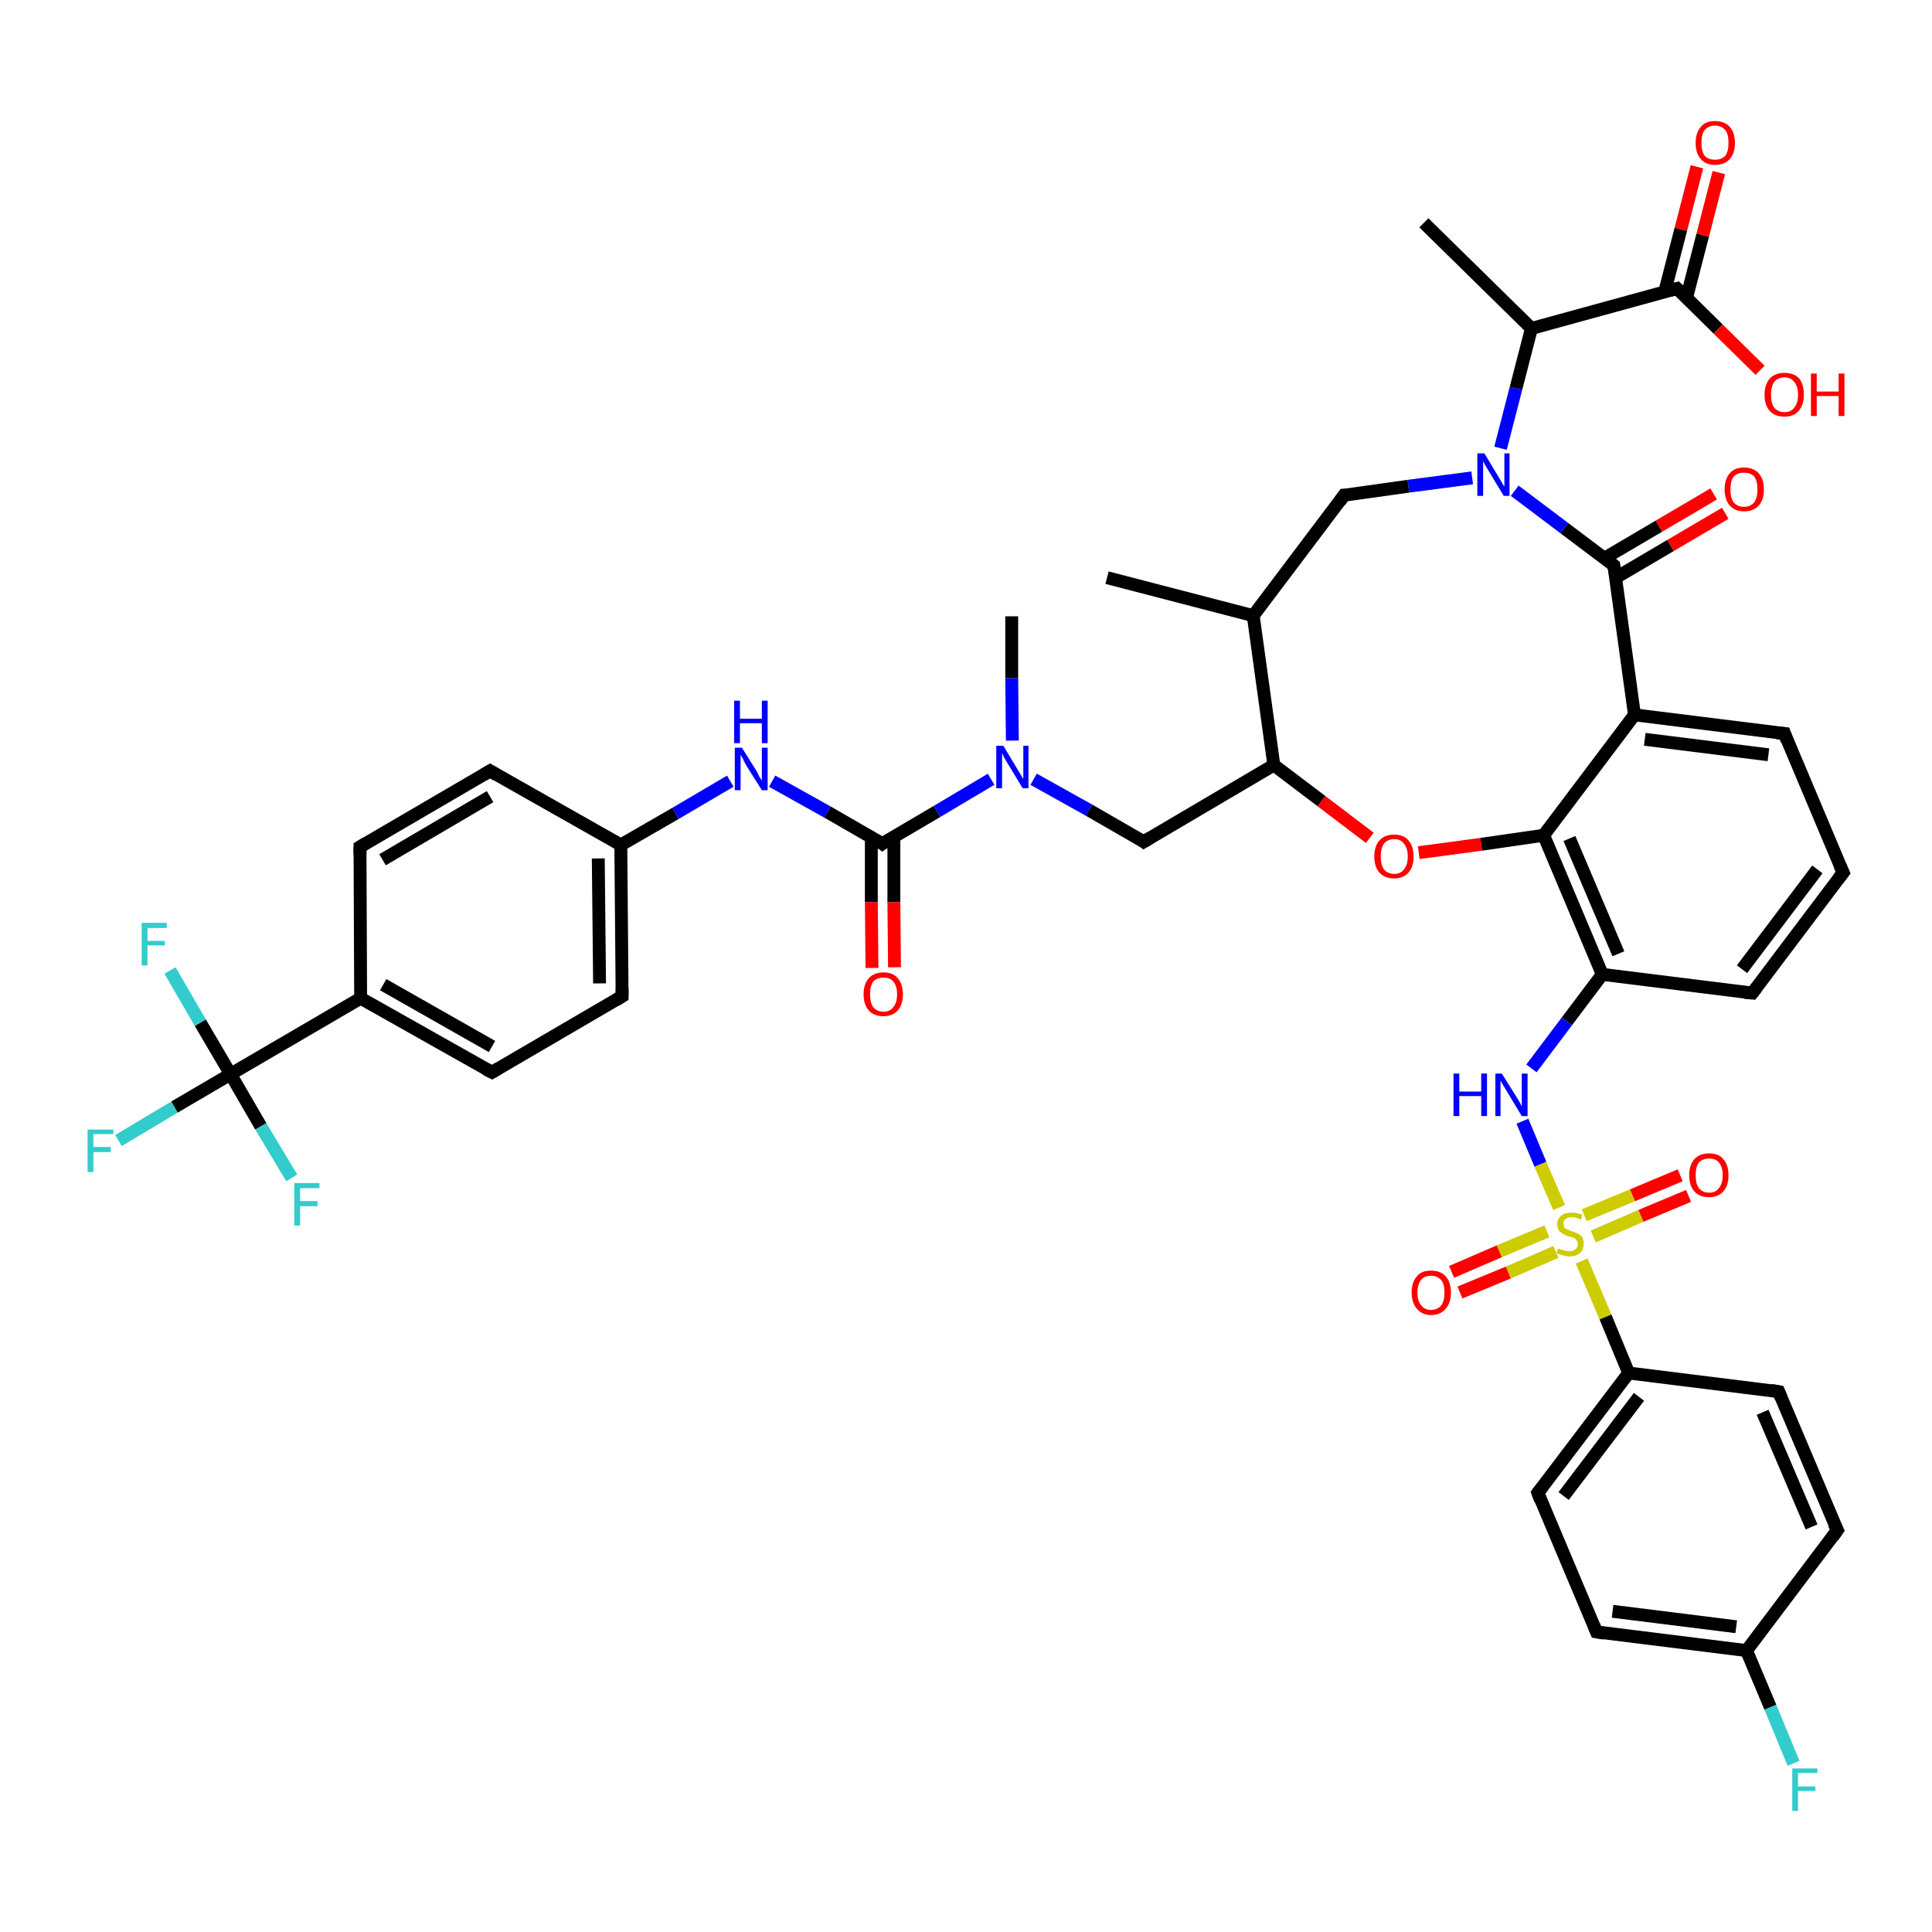 <?xml version='1.0' encoding='iso-8859-1'?>
<svg version='1.1' baseProfile='full'
              xmlns='http://www.w3.org/2000/svg'
                      xmlns:rdkit='http://www.rdkit.org/xml'
                      xmlns:xlink='http://www.w3.org/1999/xlink'
                  xml:space='preserve'
width='300px' height='300px' viewBox='0 0 300 300'>
<!-- END OF HEADER -->
<rect style='opacity:1.0;fill:#FFFFFF;stroke:none' width='300.0' height='300.0' x='0.0' y='0.0'> </rect>
<path class='bond-0 atom-0 atom-1' d='M 18.4,177.1 L 27.1,171.9' style='fill:none;fill-rule:evenodd;stroke:#33CCCC;stroke-width:2.0px;stroke-linecap:butt;stroke-linejoin:miter;stroke-opacity:1' />
<path class='bond-0 atom-0 atom-1' d='M 27.1,171.9 L 35.8,166.8' style='fill:none;fill-rule:evenodd;stroke:#000000;stroke-width:2.0px;stroke-linecap:butt;stroke-linejoin:miter;stroke-opacity:1' />
<path class='bond-1 atom-1 atom-2' d='M 35.8,166.8 L 40.5,174.9' style='fill:none;fill-rule:evenodd;stroke:#000000;stroke-width:2.0px;stroke-linecap:butt;stroke-linejoin:miter;stroke-opacity:1' />
<path class='bond-1 atom-1 atom-2' d='M 40.5,174.9 L 45.3,182.9' style='fill:none;fill-rule:evenodd;stroke:#33CCCC;stroke-width:2.0px;stroke-linecap:butt;stroke-linejoin:miter;stroke-opacity:1' />
<path class='bond-2 atom-1 atom-3' d='M 35.8,166.8 L 31.1,158.8' style='fill:none;fill-rule:evenodd;stroke:#000000;stroke-width:2.0px;stroke-linecap:butt;stroke-linejoin:miter;stroke-opacity:1' />
<path class='bond-2 atom-1 atom-3' d='M 31.1,158.8 L 26.4,150.7' style='fill:none;fill-rule:evenodd;stroke:#33CCCC;stroke-width:2.0px;stroke-linecap:butt;stroke-linejoin:miter;stroke-opacity:1' />
<path class='bond-3 atom-1 atom-4' d='M 35.8,166.8 L 56.0,155.0' style='fill:none;fill-rule:evenodd;stroke:#000000;stroke-width:2.0px;stroke-linecap:butt;stroke-linejoin:miter;stroke-opacity:1' />
<path class='bond-4 atom-4 atom-5' d='M 56.0,155.0 L 76.4,166.5' style='fill:none;fill-rule:evenodd;stroke:#000000;stroke-width:2.0px;stroke-linecap:butt;stroke-linejoin:miter;stroke-opacity:1' />
<path class='bond-4 atom-4 atom-5' d='M 59.5,152.9 L 76.4,162.5' style='fill:none;fill-rule:evenodd;stroke:#000000;stroke-width:2.0px;stroke-linecap:butt;stroke-linejoin:miter;stroke-opacity:1' />
<path class='bond-5 atom-5 atom-6' d='M 76.4,166.5 L 96.6,154.7' style='fill:none;fill-rule:evenodd;stroke:#000000;stroke-width:2.0px;stroke-linecap:butt;stroke-linejoin:miter;stroke-opacity:1' />
<path class='bond-6 atom-6 atom-7' d='M 96.6,154.7 L 96.4,131.2' style='fill:none;fill-rule:evenodd;stroke:#000000;stroke-width:2.0px;stroke-linecap:butt;stroke-linejoin:miter;stroke-opacity:1' />
<path class='bond-6 atom-6 atom-7' d='M 93.1,152.7 L 92.9,133.3' style='fill:none;fill-rule:evenodd;stroke:#000000;stroke-width:2.0px;stroke-linecap:butt;stroke-linejoin:miter;stroke-opacity:1' />
<path class='bond-7 atom-7 atom-8' d='M 96.4,131.2 L 76.1,119.7' style='fill:none;fill-rule:evenodd;stroke:#000000;stroke-width:2.0px;stroke-linecap:butt;stroke-linejoin:miter;stroke-opacity:1' />
<path class='bond-8 atom-8 atom-9' d='M 76.1,119.7 L 55.9,131.5' style='fill:none;fill-rule:evenodd;stroke:#000000;stroke-width:2.0px;stroke-linecap:butt;stroke-linejoin:miter;stroke-opacity:1' />
<path class='bond-8 atom-8 atom-9' d='M 76.1,123.7 L 59.4,133.5' style='fill:none;fill-rule:evenodd;stroke:#000000;stroke-width:2.0px;stroke-linecap:butt;stroke-linejoin:miter;stroke-opacity:1' />
<path class='bond-9 atom-7 atom-10' d='M 96.4,131.2 L 104.9,126.3' style='fill:none;fill-rule:evenodd;stroke:#000000;stroke-width:2.0px;stroke-linecap:butt;stroke-linejoin:miter;stroke-opacity:1' />
<path class='bond-9 atom-7 atom-10' d='M 104.9,126.3 L 113.4,121.3' style='fill:none;fill-rule:evenodd;stroke:#0000FF;stroke-width:2.0px;stroke-linecap:butt;stroke-linejoin:miter;stroke-opacity:1' />
<path class='bond-10 atom-10 atom-11' d='M 119.9,121.3 L 128.5,126.1' style='fill:none;fill-rule:evenodd;stroke:#0000FF;stroke-width:2.0px;stroke-linecap:butt;stroke-linejoin:miter;stroke-opacity:1' />
<path class='bond-10 atom-10 atom-11' d='M 128.5,126.1 L 137.0,131.0' style='fill:none;fill-rule:evenodd;stroke:#000000;stroke-width:2.0px;stroke-linecap:butt;stroke-linejoin:miter;stroke-opacity:1' />
<path class='bond-11 atom-11 atom-12' d='M 135.3,130.0 L 135.3,140.1' style='fill:none;fill-rule:evenodd;stroke:#000000;stroke-width:2.0px;stroke-linecap:butt;stroke-linejoin:miter;stroke-opacity:1' />
<path class='bond-11 atom-11 atom-12' d='M 135.3,140.1 L 135.4,150.3' style='fill:none;fill-rule:evenodd;stroke:#FF0000;stroke-width:2.0px;stroke-linecap:butt;stroke-linejoin:miter;stroke-opacity:1' />
<path class='bond-11 atom-11 atom-12' d='M 138.8,129.9 L 138.8,140.1' style='fill:none;fill-rule:evenodd;stroke:#000000;stroke-width:2.0px;stroke-linecap:butt;stroke-linejoin:miter;stroke-opacity:1' />
<path class='bond-11 atom-11 atom-12' d='M 138.8,140.1 L 138.9,150.2' style='fill:none;fill-rule:evenodd;stroke:#FF0000;stroke-width:2.0px;stroke-linecap:butt;stroke-linejoin:miter;stroke-opacity:1' />
<path class='bond-12 atom-11 atom-13' d='M 137.0,131.0 L 145.5,126.0' style='fill:none;fill-rule:evenodd;stroke:#000000;stroke-width:2.0px;stroke-linecap:butt;stroke-linejoin:miter;stroke-opacity:1' />
<path class='bond-12 atom-11 atom-13' d='M 145.5,126.0 L 153.9,121.0' style='fill:none;fill-rule:evenodd;stroke:#0000FF;stroke-width:2.0px;stroke-linecap:butt;stroke-linejoin:miter;stroke-opacity:1' />
<path class='bond-13 atom-13 atom-14' d='M 157.2,115.0 L 157.1,105.3' style='fill:none;fill-rule:evenodd;stroke:#0000FF;stroke-width:2.0px;stroke-linecap:butt;stroke-linejoin:miter;stroke-opacity:1' />
<path class='bond-13 atom-13 atom-14' d='M 157.1,105.3 L 157.1,95.7' style='fill:none;fill-rule:evenodd;stroke:#000000;stroke-width:2.0px;stroke-linecap:butt;stroke-linejoin:miter;stroke-opacity:1' />
<path class='bond-14 atom-13 atom-15' d='M 160.5,121.0 L 169.1,125.8' style='fill:none;fill-rule:evenodd;stroke:#0000FF;stroke-width:2.0px;stroke-linecap:butt;stroke-linejoin:miter;stroke-opacity:1' />
<path class='bond-14 atom-13 atom-15' d='M 169.1,125.8 L 177.6,130.7' style='fill:none;fill-rule:evenodd;stroke:#000000;stroke-width:2.0px;stroke-linecap:butt;stroke-linejoin:miter;stroke-opacity:1' />
<path class='bond-15 atom-15 atom-16' d='M 177.6,130.7 L 197.8,118.8' style='fill:none;fill-rule:evenodd;stroke:#000000;stroke-width:2.0px;stroke-linecap:butt;stroke-linejoin:miter;stroke-opacity:1' />
<path class='bond-16 atom-16 atom-17' d='M 197.8,118.8 L 205.2,124.4' style='fill:none;fill-rule:evenodd;stroke:#000000;stroke-width:2.0px;stroke-linecap:butt;stroke-linejoin:miter;stroke-opacity:1' />
<path class='bond-16 atom-16 atom-17' d='M 205.2,124.4 L 212.7,130.1' style='fill:none;fill-rule:evenodd;stroke:#FF0000;stroke-width:2.0px;stroke-linecap:butt;stroke-linejoin:miter;stroke-opacity:1' />
<path class='bond-17 atom-17 atom-18' d='M 220.3,132.4 L 230.0,131.1' style='fill:none;fill-rule:evenodd;stroke:#FF0000;stroke-width:2.0px;stroke-linecap:butt;stroke-linejoin:miter;stroke-opacity:1' />
<path class='bond-17 atom-17 atom-18' d='M 230.0,131.1 L 239.7,129.7' style='fill:none;fill-rule:evenodd;stroke:#000000;stroke-width:2.0px;stroke-linecap:butt;stroke-linejoin:miter;stroke-opacity:1' />
<path class='bond-18 atom-18 atom-19' d='M 239.7,129.7 L 248.8,151.3' style='fill:none;fill-rule:evenodd;stroke:#000000;stroke-width:2.0px;stroke-linecap:butt;stroke-linejoin:miter;stroke-opacity:1' />
<path class='bond-18 atom-18 atom-19' d='M 243.7,130.2 L 251.3,148.1' style='fill:none;fill-rule:evenodd;stroke:#000000;stroke-width:2.0px;stroke-linecap:butt;stroke-linejoin:miter;stroke-opacity:1' />
<path class='bond-19 atom-19 atom-20' d='M 248.8,151.3 L 243.3,158.6' style='fill:none;fill-rule:evenodd;stroke:#000000;stroke-width:2.0px;stroke-linecap:butt;stroke-linejoin:miter;stroke-opacity:1' />
<path class='bond-19 atom-19 atom-20' d='M 243.3,158.6 L 237.8,165.9' style='fill:none;fill-rule:evenodd;stroke:#0000FF;stroke-width:2.0px;stroke-linecap:butt;stroke-linejoin:miter;stroke-opacity:1' />
<path class='bond-20 atom-20 atom-21' d='M 236.4,174.1 L 239.2,180.8' style='fill:none;fill-rule:evenodd;stroke:#0000FF;stroke-width:2.0px;stroke-linecap:butt;stroke-linejoin:miter;stroke-opacity:1' />
<path class='bond-20 atom-20 atom-21' d='M 239.2,180.8 L 242.1,187.5' style='fill:none;fill-rule:evenodd;stroke:#CCCC00;stroke-width:2.0px;stroke-linecap:butt;stroke-linejoin:miter;stroke-opacity:1' />
<path class='bond-21 atom-21 atom-22' d='M 247.4,192.0 L 254.8,188.8' style='fill:none;fill-rule:evenodd;stroke:#CCCC00;stroke-width:2.0px;stroke-linecap:butt;stroke-linejoin:miter;stroke-opacity:1' />
<path class='bond-21 atom-21 atom-22' d='M 254.8,188.8 L 262.2,185.7' style='fill:none;fill-rule:evenodd;stroke:#FF0000;stroke-width:2.0px;stroke-linecap:butt;stroke-linejoin:miter;stroke-opacity:1' />
<path class='bond-21 atom-21 atom-22' d='M 246.0,188.7 L 253.5,185.6' style='fill:none;fill-rule:evenodd;stroke:#CCCC00;stroke-width:2.0px;stroke-linecap:butt;stroke-linejoin:miter;stroke-opacity:1' />
<path class='bond-21 atom-21 atom-22' d='M 253.5,185.6 L 260.9,182.5' style='fill:none;fill-rule:evenodd;stroke:#FF0000;stroke-width:2.0px;stroke-linecap:butt;stroke-linejoin:miter;stroke-opacity:1' />
<path class='bond-22 atom-21 atom-23' d='M 240.2,191.2 L 232.8,194.3' style='fill:none;fill-rule:evenodd;stroke:#CCCC00;stroke-width:2.0px;stroke-linecap:butt;stroke-linejoin:miter;stroke-opacity:1' />
<path class='bond-22 atom-21 atom-23' d='M 232.8,194.3 L 225.4,197.5' style='fill:none;fill-rule:evenodd;stroke:#FF0000;stroke-width:2.0px;stroke-linecap:butt;stroke-linejoin:miter;stroke-opacity:1' />
<path class='bond-22 atom-21 atom-23' d='M 241.6,194.4 L 234.2,197.6' style='fill:none;fill-rule:evenodd;stroke:#CCCC00;stroke-width:2.0px;stroke-linecap:butt;stroke-linejoin:miter;stroke-opacity:1' />
<path class='bond-22 atom-21 atom-23' d='M 234.2,197.6 L 226.7,200.7' style='fill:none;fill-rule:evenodd;stroke:#FF0000;stroke-width:2.0px;stroke-linecap:butt;stroke-linejoin:miter;stroke-opacity:1' />
<path class='bond-23 atom-21 atom-24' d='M 245.6,195.8 L 249.3,204.5' style='fill:none;fill-rule:evenodd;stroke:#CCCC00;stroke-width:2.0px;stroke-linecap:butt;stroke-linejoin:miter;stroke-opacity:1' />
<path class='bond-23 atom-21 atom-24' d='M 249.3,204.5 L 252.9,213.2' style='fill:none;fill-rule:evenodd;stroke:#000000;stroke-width:2.0px;stroke-linecap:butt;stroke-linejoin:miter;stroke-opacity:1' />
<path class='bond-24 atom-24 atom-25' d='M 252.9,213.2 L 238.8,231.8' style='fill:none;fill-rule:evenodd;stroke:#000000;stroke-width:2.0px;stroke-linecap:butt;stroke-linejoin:miter;stroke-opacity:1' />
<path class='bond-24 atom-24 atom-25' d='M 254.5,216.9 L 242.8,232.3' style='fill:none;fill-rule:evenodd;stroke:#000000;stroke-width:2.0px;stroke-linecap:butt;stroke-linejoin:miter;stroke-opacity:1' />
<path class='bond-25 atom-25 atom-26' d='M 238.8,231.8 L 247.9,253.4' style='fill:none;fill-rule:evenodd;stroke:#000000;stroke-width:2.0px;stroke-linecap:butt;stroke-linejoin:miter;stroke-opacity:1' />
<path class='bond-26 atom-26 atom-27' d='M 247.9,253.4 L 271.2,256.3' style='fill:none;fill-rule:evenodd;stroke:#000000;stroke-width:2.0px;stroke-linecap:butt;stroke-linejoin:miter;stroke-opacity:1' />
<path class='bond-26 atom-26 atom-27' d='M 250.4,250.2 L 269.6,252.6' style='fill:none;fill-rule:evenodd;stroke:#000000;stroke-width:2.0px;stroke-linecap:butt;stroke-linejoin:miter;stroke-opacity:1' />
<path class='bond-27 atom-27 atom-28' d='M 271.2,256.3 L 274.9,265.1' style='fill:none;fill-rule:evenodd;stroke:#000000;stroke-width:2.0px;stroke-linecap:butt;stroke-linejoin:miter;stroke-opacity:1' />
<path class='bond-27 atom-27 atom-28' d='M 274.9,265.1 L 278.5,273.8' style='fill:none;fill-rule:evenodd;stroke:#33CCCC;stroke-width:2.0px;stroke-linecap:butt;stroke-linejoin:miter;stroke-opacity:1' />
<path class='bond-28 atom-27 atom-29' d='M 271.2,256.3 L 285.3,237.6' style='fill:none;fill-rule:evenodd;stroke:#000000;stroke-width:2.0px;stroke-linecap:butt;stroke-linejoin:miter;stroke-opacity:1' />
<path class='bond-29 atom-29 atom-30' d='M 285.3,237.6 L 276.2,216.1' style='fill:none;fill-rule:evenodd;stroke:#000000;stroke-width:2.0px;stroke-linecap:butt;stroke-linejoin:miter;stroke-opacity:1' />
<path class='bond-29 atom-29 atom-30' d='M 281.3,237.1 L 273.7,219.3' style='fill:none;fill-rule:evenodd;stroke:#000000;stroke-width:2.0px;stroke-linecap:butt;stroke-linejoin:miter;stroke-opacity:1' />
<path class='bond-30 atom-19 atom-31' d='M 248.8,151.3 L 272.1,154.2' style='fill:none;fill-rule:evenodd;stroke:#000000;stroke-width:2.0px;stroke-linecap:butt;stroke-linejoin:miter;stroke-opacity:1' />
<path class='bond-31 atom-31 atom-32' d='M 272.1,154.2 L 286.2,135.5' style='fill:none;fill-rule:evenodd;stroke:#000000;stroke-width:2.0px;stroke-linecap:butt;stroke-linejoin:miter;stroke-opacity:1' />
<path class='bond-31 atom-31 atom-32' d='M 270.5,150.5 L 282.2,135.0' style='fill:none;fill-rule:evenodd;stroke:#000000;stroke-width:2.0px;stroke-linecap:butt;stroke-linejoin:miter;stroke-opacity:1' />
<path class='bond-32 atom-32 atom-33' d='M 286.2,135.5 L 277.1,113.9' style='fill:none;fill-rule:evenodd;stroke:#000000;stroke-width:2.0px;stroke-linecap:butt;stroke-linejoin:miter;stroke-opacity:1' />
<path class='bond-33 atom-33 atom-34' d='M 277.1,113.9 L 253.8,111.0' style='fill:none;fill-rule:evenodd;stroke:#000000;stroke-width:2.0px;stroke-linecap:butt;stroke-linejoin:miter;stroke-opacity:1' />
<path class='bond-33 atom-33 atom-34' d='M 274.6,117.2 L 255.4,114.8' style='fill:none;fill-rule:evenodd;stroke:#000000;stroke-width:2.0px;stroke-linecap:butt;stroke-linejoin:miter;stroke-opacity:1' />
<path class='bond-34 atom-34 atom-35' d='M 253.8,111.0 L 250.6,87.8' style='fill:none;fill-rule:evenodd;stroke:#000000;stroke-width:2.0px;stroke-linecap:butt;stroke-linejoin:miter;stroke-opacity:1' />
<path class='bond-35 atom-35 atom-36' d='M 250.9,89.7 L 259.4,84.7' style='fill:none;fill-rule:evenodd;stroke:#000000;stroke-width:2.0px;stroke-linecap:butt;stroke-linejoin:miter;stroke-opacity:1' />
<path class='bond-35 atom-35 atom-36' d='M 259.4,84.7 L 267.9,79.7' style='fill:none;fill-rule:evenodd;stroke:#FF0000;stroke-width:2.0px;stroke-linecap:butt;stroke-linejoin:miter;stroke-opacity:1' />
<path class='bond-35 atom-35 atom-36' d='M 249.1,86.7 L 257.6,81.7' style='fill:none;fill-rule:evenodd;stroke:#000000;stroke-width:2.0px;stroke-linecap:butt;stroke-linejoin:miter;stroke-opacity:1' />
<path class='bond-35 atom-35 atom-36' d='M 257.6,81.7 L 266.1,76.7' style='fill:none;fill-rule:evenodd;stroke:#FF0000;stroke-width:2.0px;stroke-linecap:butt;stroke-linejoin:miter;stroke-opacity:1' />
<path class='bond-36 atom-35 atom-37' d='M 250.6,87.8 L 242.9,82.0' style='fill:none;fill-rule:evenodd;stroke:#000000;stroke-width:2.0px;stroke-linecap:butt;stroke-linejoin:miter;stroke-opacity:1' />
<path class='bond-36 atom-35 atom-37' d='M 242.9,82.0 L 235.2,76.2' style='fill:none;fill-rule:evenodd;stroke:#0000FF;stroke-width:2.0px;stroke-linecap:butt;stroke-linejoin:miter;stroke-opacity:1' />
<path class='bond-37 atom-37 atom-38' d='M 228.6,74.2 L 218.7,75.5' style='fill:none;fill-rule:evenodd;stroke:#0000FF;stroke-width:2.0px;stroke-linecap:butt;stroke-linejoin:miter;stroke-opacity:1' />
<path class='bond-37 atom-37 atom-38' d='M 218.7,75.5 L 208.7,76.9' style='fill:none;fill-rule:evenodd;stroke:#000000;stroke-width:2.0px;stroke-linecap:butt;stroke-linejoin:miter;stroke-opacity:1' />
<path class='bond-38 atom-38 atom-39' d='M 208.7,76.9 L 194.6,95.6' style='fill:none;fill-rule:evenodd;stroke:#000000;stroke-width:2.0px;stroke-linecap:butt;stroke-linejoin:miter;stroke-opacity:1' />
<path class='bond-39 atom-39 atom-40' d='M 194.6,95.6 L 171.9,89.7' style='fill:none;fill-rule:evenodd;stroke:#000000;stroke-width:2.0px;stroke-linecap:butt;stroke-linejoin:miter;stroke-opacity:1' />
<path class='bond-40 atom-37 atom-41' d='M 233.0,69.6 L 235.4,60.3' style='fill:none;fill-rule:evenodd;stroke:#0000FF;stroke-width:2.0px;stroke-linecap:butt;stroke-linejoin:miter;stroke-opacity:1' />
<path class='bond-40 atom-37 atom-41' d='M 235.4,60.3 L 237.8,51.0' style='fill:none;fill-rule:evenodd;stroke:#000000;stroke-width:2.0px;stroke-linecap:butt;stroke-linejoin:miter;stroke-opacity:1' />
<path class='bond-41 atom-41 atom-42' d='M 237.8,51.0 L 260.4,44.8' style='fill:none;fill-rule:evenodd;stroke:#000000;stroke-width:2.0px;stroke-linecap:butt;stroke-linejoin:miter;stroke-opacity:1' />
<path class='bond-42 atom-42 atom-43' d='M 261.9,46.2 L 264.4,36.5' style='fill:none;fill-rule:evenodd;stroke:#000000;stroke-width:2.0px;stroke-linecap:butt;stroke-linejoin:miter;stroke-opacity:1' />
<path class='bond-42 atom-42 atom-43' d='M 264.4,36.5 L 266.9,26.8' style='fill:none;fill-rule:evenodd;stroke:#FF0000;stroke-width:2.0px;stroke-linecap:butt;stroke-linejoin:miter;stroke-opacity:1' />
<path class='bond-42 atom-42 atom-43' d='M 258.5,45.3 L 261.0,35.6' style='fill:none;fill-rule:evenodd;stroke:#000000;stroke-width:2.0px;stroke-linecap:butt;stroke-linejoin:miter;stroke-opacity:1' />
<path class='bond-42 atom-42 atom-43' d='M 261.0,35.6 L 263.5,25.9' style='fill:none;fill-rule:evenodd;stroke:#FF0000;stroke-width:2.0px;stroke-linecap:butt;stroke-linejoin:miter;stroke-opacity:1' />
<path class='bond-43 atom-42 atom-44' d='M 260.4,44.8 L 266.8,51.1' style='fill:none;fill-rule:evenodd;stroke:#000000;stroke-width:2.0px;stroke-linecap:butt;stroke-linejoin:miter;stroke-opacity:1' />
<path class='bond-43 atom-42 atom-44' d='M 266.8,51.1 L 273.3,57.5' style='fill:none;fill-rule:evenodd;stroke:#FF0000;stroke-width:2.0px;stroke-linecap:butt;stroke-linejoin:miter;stroke-opacity:1' />
<path class='bond-44 atom-41 atom-45' d='M 237.8,51.0 L 221.1,34.6' style='fill:none;fill-rule:evenodd;stroke:#000000;stroke-width:2.0px;stroke-linecap:butt;stroke-linejoin:miter;stroke-opacity:1' />
<path class='bond-45 atom-9 atom-4' d='M 55.9,131.5 L 56.0,155.0' style='fill:none;fill-rule:evenodd;stroke:#000000;stroke-width:2.0px;stroke-linecap:butt;stroke-linejoin:miter;stroke-opacity:1' />
<path class='bond-46 atom-30 atom-24' d='M 276.2,216.1 L 252.9,213.2' style='fill:none;fill-rule:evenodd;stroke:#000000;stroke-width:2.0px;stroke-linecap:butt;stroke-linejoin:miter;stroke-opacity:1' />
<path class='bond-47 atom-34 atom-18' d='M 253.8,111.0 L 239.7,129.7' style='fill:none;fill-rule:evenodd;stroke:#000000;stroke-width:2.0px;stroke-linecap:butt;stroke-linejoin:miter;stroke-opacity:1' />
<path class='bond-48 atom-39 atom-16' d='M 194.6,95.6 L 197.8,118.8' style='fill:none;fill-rule:evenodd;stroke:#000000;stroke-width:2.0px;stroke-linecap:butt;stroke-linejoin:miter;stroke-opacity:1' />
<path d='M 75.4,166.0 L 76.4,166.5 L 77.4,165.9' style='fill:none;stroke:#000000;stroke-width:2.0px;stroke-linecap:butt;stroke-linejoin:miter;stroke-opacity:1;' />
<path d='M 95.6,155.3 L 96.6,154.7 L 96.6,153.5' style='fill:none;stroke:#000000;stroke-width:2.0px;stroke-linecap:butt;stroke-linejoin:miter;stroke-opacity:1;' />
<path d='M 77.1,120.3 L 76.1,119.7 L 75.1,120.3' style='fill:none;stroke:#000000;stroke-width:2.0px;stroke-linecap:butt;stroke-linejoin:miter;stroke-opacity:1;' />
<path d='M 56.9,130.9 L 55.9,131.5 L 55.9,132.7' style='fill:none;stroke:#000000;stroke-width:2.0px;stroke-linecap:butt;stroke-linejoin:miter;stroke-opacity:1;' />
<path d='M 136.6,130.7 L 137.0,131.0 L 137.4,130.7' style='fill:none;stroke:#000000;stroke-width:2.0px;stroke-linecap:butt;stroke-linejoin:miter;stroke-opacity:1;' />
<path d='M 177.2,130.4 L 177.6,130.7 L 178.6,130.1' style='fill:none;stroke:#000000;stroke-width:2.0px;stroke-linecap:butt;stroke-linejoin:miter;stroke-opacity:1;' />
<path d='M 239.5,230.9 L 238.8,231.8 L 239.2,232.9' style='fill:none;stroke:#000000;stroke-width:2.0px;stroke-linecap:butt;stroke-linejoin:miter;stroke-opacity:1;' />
<path d='M 247.5,252.4 L 247.9,253.4 L 249.1,253.6' style='fill:none;stroke:#000000;stroke-width:2.0px;stroke-linecap:butt;stroke-linejoin:miter;stroke-opacity:1;' />
<path d='M 284.6,238.6 L 285.3,237.6 L 284.8,236.6' style='fill:none;stroke:#000000;stroke-width:2.0px;stroke-linecap:butt;stroke-linejoin:miter;stroke-opacity:1;' />
<path d='M 276.6,217.1 L 276.2,216.1 L 275.0,215.9' style='fill:none;stroke:#000000;stroke-width:2.0px;stroke-linecap:butt;stroke-linejoin:miter;stroke-opacity:1;' />
<path d='M 270.9,154.1 L 272.1,154.2 L 272.8,153.3' style='fill:none;stroke:#000000;stroke-width:2.0px;stroke-linecap:butt;stroke-linejoin:miter;stroke-opacity:1;' />
<path d='M 285.5,136.4 L 286.2,135.5 L 285.7,134.4' style='fill:none;stroke:#000000;stroke-width:2.0px;stroke-linecap:butt;stroke-linejoin:miter;stroke-opacity:1;' />
<path d='M 277.5,115.0 L 277.1,113.9 L 275.9,113.8' style='fill:none;stroke:#000000;stroke-width:2.0px;stroke-linecap:butt;stroke-linejoin:miter;stroke-opacity:1;' />
<path d='M 250.8,89.0 L 250.6,87.8 L 250.2,87.5' style='fill:none;stroke:#000000;stroke-width:2.0px;stroke-linecap:butt;stroke-linejoin:miter;stroke-opacity:1;' />
<path d='M 209.2,76.9 L 208.7,76.9 L 208.0,77.9' style='fill:none;stroke:#000000;stroke-width:2.0px;stroke-linecap:butt;stroke-linejoin:miter;stroke-opacity:1;' />
<path d='M 259.3,45.1 L 260.4,44.8 L 260.7,45.1' style='fill:none;stroke:#000000;stroke-width:2.0px;stroke-linecap:butt;stroke-linejoin:miter;stroke-opacity:1;' />
<path class='atom-0' d='M 13.6 175.4
L 17.6 175.4
L 17.6 176.1
L 14.5 176.1
L 14.5 178.1
L 17.2 178.1
L 17.2 178.9
L 14.5 178.9
L 14.5 182.0
L 13.6 182.0
L 13.6 175.4
' fill='#33CCCC'/>
<path class='atom-2' d='M 45.7 183.7
L 49.6 183.7
L 49.6 184.5
L 46.6 184.5
L 46.6 186.5
L 49.3 186.5
L 49.3 187.3
L 46.6 187.3
L 46.6 190.3
L 45.7 190.3
L 45.7 183.7
' fill='#33CCCC'/>
<path class='atom-3' d='M 22.0 143.3
L 25.9 143.3
L 25.9 144.1
L 22.9 144.1
L 22.9 146.1
L 25.6 146.1
L 25.6 146.8
L 22.9 146.8
L 22.9 149.9
L 22.0 149.9
L 22.0 143.3
' fill='#33CCCC'/>
<path class='atom-10' d='M 115.2 116.1
L 117.4 119.6
Q 117.6 119.9, 117.9 120.6
Q 118.3 121.2, 118.3 121.2
L 118.3 116.1
L 119.2 116.1
L 119.2 122.7
L 118.3 122.7
L 115.9 118.9
Q 115.6 118.4, 115.4 117.9
Q 115.1 117.4, 115.0 117.2
L 115.0 122.7
L 114.1 122.7
L 114.1 116.1
L 115.2 116.1
' fill='#0000FF'/>
<path class='atom-10' d='M 114.0 108.8
L 114.9 108.8
L 114.9 111.6
L 118.3 111.6
L 118.3 108.8
L 119.2 108.8
L 119.2 115.4
L 118.3 115.4
L 118.3 112.3
L 114.9 112.3
L 114.9 115.4
L 114.0 115.4
L 114.0 108.8
' fill='#0000FF'/>
<path class='atom-12' d='M 134.1 154.4
Q 134.1 152.8, 134.9 151.9
Q 135.7 151.0, 137.2 151.0
Q 138.7 151.0, 139.4 151.9
Q 140.2 152.8, 140.2 154.4
Q 140.2 156.0, 139.4 156.9
Q 138.6 157.8, 137.2 157.8
Q 135.7 157.8, 134.9 156.9
Q 134.1 156.0, 134.1 154.4
M 137.2 157.1
Q 138.2 157.1, 138.7 156.4
Q 139.3 155.7, 139.3 154.4
Q 139.3 153.1, 138.7 152.4
Q 138.2 151.8, 137.2 151.8
Q 136.2 151.8, 135.6 152.4
Q 135.1 153.1, 135.1 154.4
Q 135.1 155.7, 135.6 156.4
Q 136.2 157.1, 137.2 157.1
' fill='#FF0000'/>
<path class='atom-13' d='M 155.8 115.8
L 157.9 119.3
Q 158.1 119.6, 158.5 120.3
Q 158.8 120.9, 158.9 120.9
L 158.9 115.8
L 159.7 115.8
L 159.7 122.4
L 158.8 122.4
L 156.5 118.6
Q 156.2 118.1, 155.9 117.6
Q 155.7 117.1, 155.6 116.9
L 155.6 122.4
L 154.7 122.4
L 154.7 115.8
L 155.8 115.8
' fill='#0000FF'/>
<path class='atom-17' d='M 213.4 133.0
Q 213.4 131.4, 214.2 130.5
Q 215.0 129.6, 216.5 129.6
Q 218.0 129.6, 218.7 130.5
Q 219.5 131.4, 219.5 133.0
Q 219.5 134.6, 218.7 135.5
Q 217.9 136.4, 216.5 136.4
Q 215.0 136.4, 214.2 135.5
Q 213.4 134.6, 213.4 133.0
M 216.5 135.7
Q 217.5 135.7, 218.0 135.0
Q 218.6 134.3, 218.6 133.0
Q 218.6 131.7, 218.0 131.0
Q 217.5 130.3, 216.5 130.3
Q 215.5 130.3, 214.9 131.0
Q 214.4 131.7, 214.4 133.0
Q 214.4 134.3, 214.9 135.0
Q 215.5 135.7, 216.5 135.7
' fill='#FF0000'/>
<path class='atom-20' d='M 225.7 166.7
L 226.6 166.7
L 226.6 169.5
L 230.0 169.5
L 230.0 166.7
L 230.9 166.7
L 230.9 173.3
L 230.0 173.3
L 230.0 170.2
L 226.6 170.2
L 226.6 173.3
L 225.7 173.3
L 225.7 166.7
' fill='#0000FF'/>
<path class='atom-20' d='M 233.2 166.7
L 235.4 170.2
Q 235.6 170.5, 236.0 171.2
Q 236.3 171.8, 236.3 171.8
L 236.3 166.7
L 237.2 166.7
L 237.2 173.3
L 236.3 173.3
L 234.0 169.5
Q 233.7 169.0, 233.4 168.5
Q 233.1 168.0, 233.0 167.8
L 233.0 173.3
L 232.2 173.3
L 232.2 166.7
L 233.2 166.7
' fill='#0000FF'/>
<path class='atom-21' d='M 241.9 193.9
Q 242.0 193.9, 242.3 194.0
Q 242.6 194.1, 243.0 194.2
Q 243.3 194.3, 243.6 194.3
Q 244.3 194.3, 244.6 194.0
Q 245.0 193.7, 245.0 193.2
Q 245.0 192.8, 244.8 192.6
Q 244.6 192.3, 244.4 192.2
Q 244.1 192.1, 243.6 192.0
Q 243.0 191.8, 242.7 191.6
Q 242.3 191.4, 242.1 191.1
Q 241.8 190.7, 241.8 190.1
Q 241.8 189.3, 242.4 188.8
Q 242.9 188.3, 244.1 188.3
Q 244.8 188.3, 245.7 188.6
L 245.5 189.4
Q 244.7 189.0, 244.1 189.0
Q 243.5 189.0, 243.1 189.3
Q 242.7 189.6, 242.8 190.0
Q 242.8 190.4, 242.9 190.6
Q 243.1 190.8, 243.4 190.9
Q 243.7 191.1, 244.1 191.2
Q 244.7 191.4, 245.1 191.6
Q 245.4 191.8, 245.7 192.1
Q 245.9 192.5, 245.9 193.2
Q 245.9 194.1, 245.3 194.6
Q 244.7 195.1, 243.7 195.1
Q 243.1 195.1, 242.6 194.9
Q 242.2 194.8, 241.7 194.6
L 241.9 193.9
' fill='#CCCC00'/>
<path class='atom-22' d='M 262.3 182.5
Q 262.3 180.9, 263.1 180.0
Q 263.9 179.1, 265.4 179.1
Q 266.9 179.1, 267.6 180.0
Q 268.4 180.9, 268.4 182.5
Q 268.4 184.1, 267.6 185.0
Q 266.8 185.9, 265.4 185.9
Q 263.9 185.9, 263.1 185.0
Q 262.3 184.1, 262.3 182.5
M 265.4 185.2
Q 266.4 185.2, 266.9 184.5
Q 267.5 183.8, 267.5 182.5
Q 267.5 181.2, 266.9 180.5
Q 266.4 179.9, 265.4 179.9
Q 264.4 179.9, 263.8 180.5
Q 263.3 181.2, 263.3 182.5
Q 263.3 183.8, 263.8 184.5
Q 264.4 185.2, 265.4 185.2
' fill='#FF0000'/>
<path class='atom-23' d='M 219.2 200.7
Q 219.2 199.1, 220.0 198.2
Q 220.7 197.3, 222.2 197.3
Q 223.7 197.3, 224.5 198.2
Q 225.3 199.1, 225.3 200.7
Q 225.3 202.3, 224.5 203.2
Q 223.7 204.2, 222.2 204.2
Q 220.8 204.2, 220.0 203.2
Q 219.2 202.3, 219.2 200.7
M 222.2 203.4
Q 223.2 203.4, 223.8 202.7
Q 224.3 202.0, 224.3 200.7
Q 224.3 199.4, 223.8 198.8
Q 223.2 198.1, 222.2 198.1
Q 221.2 198.1, 220.7 198.7
Q 220.1 199.4, 220.1 200.7
Q 220.1 202.1, 220.7 202.7
Q 221.2 203.4, 222.2 203.4
' fill='#FF0000'/>
<path class='atom-28' d='M 278.3 274.6
L 282.2 274.6
L 282.2 275.3
L 279.2 275.3
L 279.2 277.4
L 281.9 277.4
L 281.9 278.1
L 279.2 278.1
L 279.2 281.2
L 278.3 281.2
L 278.3 274.6
' fill='#33CCCC'/>
<path class='atom-36' d='M 267.8 76.0
Q 267.8 74.4, 268.6 73.5
Q 269.3 72.6, 270.8 72.6
Q 272.3 72.6, 273.1 73.5
Q 273.9 74.4, 273.9 76.0
Q 273.9 77.6, 273.1 78.5
Q 272.3 79.4, 270.8 79.4
Q 269.4 79.4, 268.6 78.5
Q 267.8 77.6, 267.8 76.0
M 270.8 78.7
Q 271.8 78.7, 272.4 78.0
Q 272.9 77.3, 272.9 76.0
Q 272.9 74.7, 272.4 74.0
Q 271.8 73.4, 270.8 73.4
Q 269.8 73.4, 269.2 74.0
Q 268.7 74.7, 268.7 76.0
Q 268.7 77.3, 269.2 78.0
Q 269.8 78.7, 270.8 78.7
' fill='#FF0000'/>
<path class='atom-37' d='M 230.5 70.4
L 232.6 73.9
Q 232.8 74.2, 233.2 74.9
Q 233.5 75.5, 233.6 75.5
L 233.6 70.4
L 234.4 70.4
L 234.4 77.0
L 233.5 77.0
L 231.2 73.2
Q 230.9 72.7, 230.6 72.2
Q 230.3 71.7, 230.3 71.5
L 230.3 77.0
L 229.4 77.0
L 229.4 70.4
L 230.5 70.4
' fill='#0000FF'/>
<path class='atom-43' d='M 263.3 22.2
Q 263.3 20.6, 264.1 19.7
Q 264.8 18.8, 266.3 18.8
Q 267.8 18.8, 268.6 19.7
Q 269.4 20.6, 269.4 22.2
Q 269.4 23.8, 268.6 24.7
Q 267.8 25.6, 266.3 25.6
Q 264.9 25.6, 264.1 24.7
Q 263.3 23.8, 263.3 22.2
M 266.3 24.8
Q 267.3 24.8, 267.9 24.2
Q 268.4 23.5, 268.4 22.2
Q 268.4 20.8, 267.9 20.2
Q 267.3 19.5, 266.3 19.5
Q 265.3 19.5, 264.7 20.2
Q 264.2 20.8, 264.2 22.2
Q 264.2 23.5, 264.7 24.2
Q 265.3 24.8, 266.3 24.8
' fill='#FF0000'/>
<path class='atom-44' d='M 274.0 61.3
Q 274.0 59.7, 274.8 58.8
Q 275.6 57.9, 277.1 57.9
Q 278.6 57.9, 279.4 58.8
Q 280.1 59.7, 280.1 61.3
Q 280.1 62.9, 279.3 63.8
Q 278.5 64.7, 277.1 64.7
Q 275.6 64.7, 274.8 63.8
Q 274.0 62.9, 274.0 61.3
M 277.1 64.0
Q 278.1 64.0, 278.6 63.3
Q 279.2 62.6, 279.2 61.3
Q 279.2 60.0, 278.6 59.3
Q 278.1 58.6, 277.1 58.6
Q 276.1 58.6, 275.5 59.3
Q 275.0 60.0, 275.0 61.3
Q 275.0 62.6, 275.5 63.3
Q 276.1 64.0, 277.1 64.0
' fill='#FF0000'/>
<path class='atom-44' d='M 281.2 58.0
L 282.1 58.0
L 282.1 60.8
L 285.5 60.8
L 285.5 58.0
L 286.4 58.0
L 286.4 64.6
L 285.5 64.6
L 285.5 61.5
L 282.1 61.5
L 282.1 64.6
L 281.2 64.6
L 281.2 58.0
' fill='#FF0000'/>
</svg>
